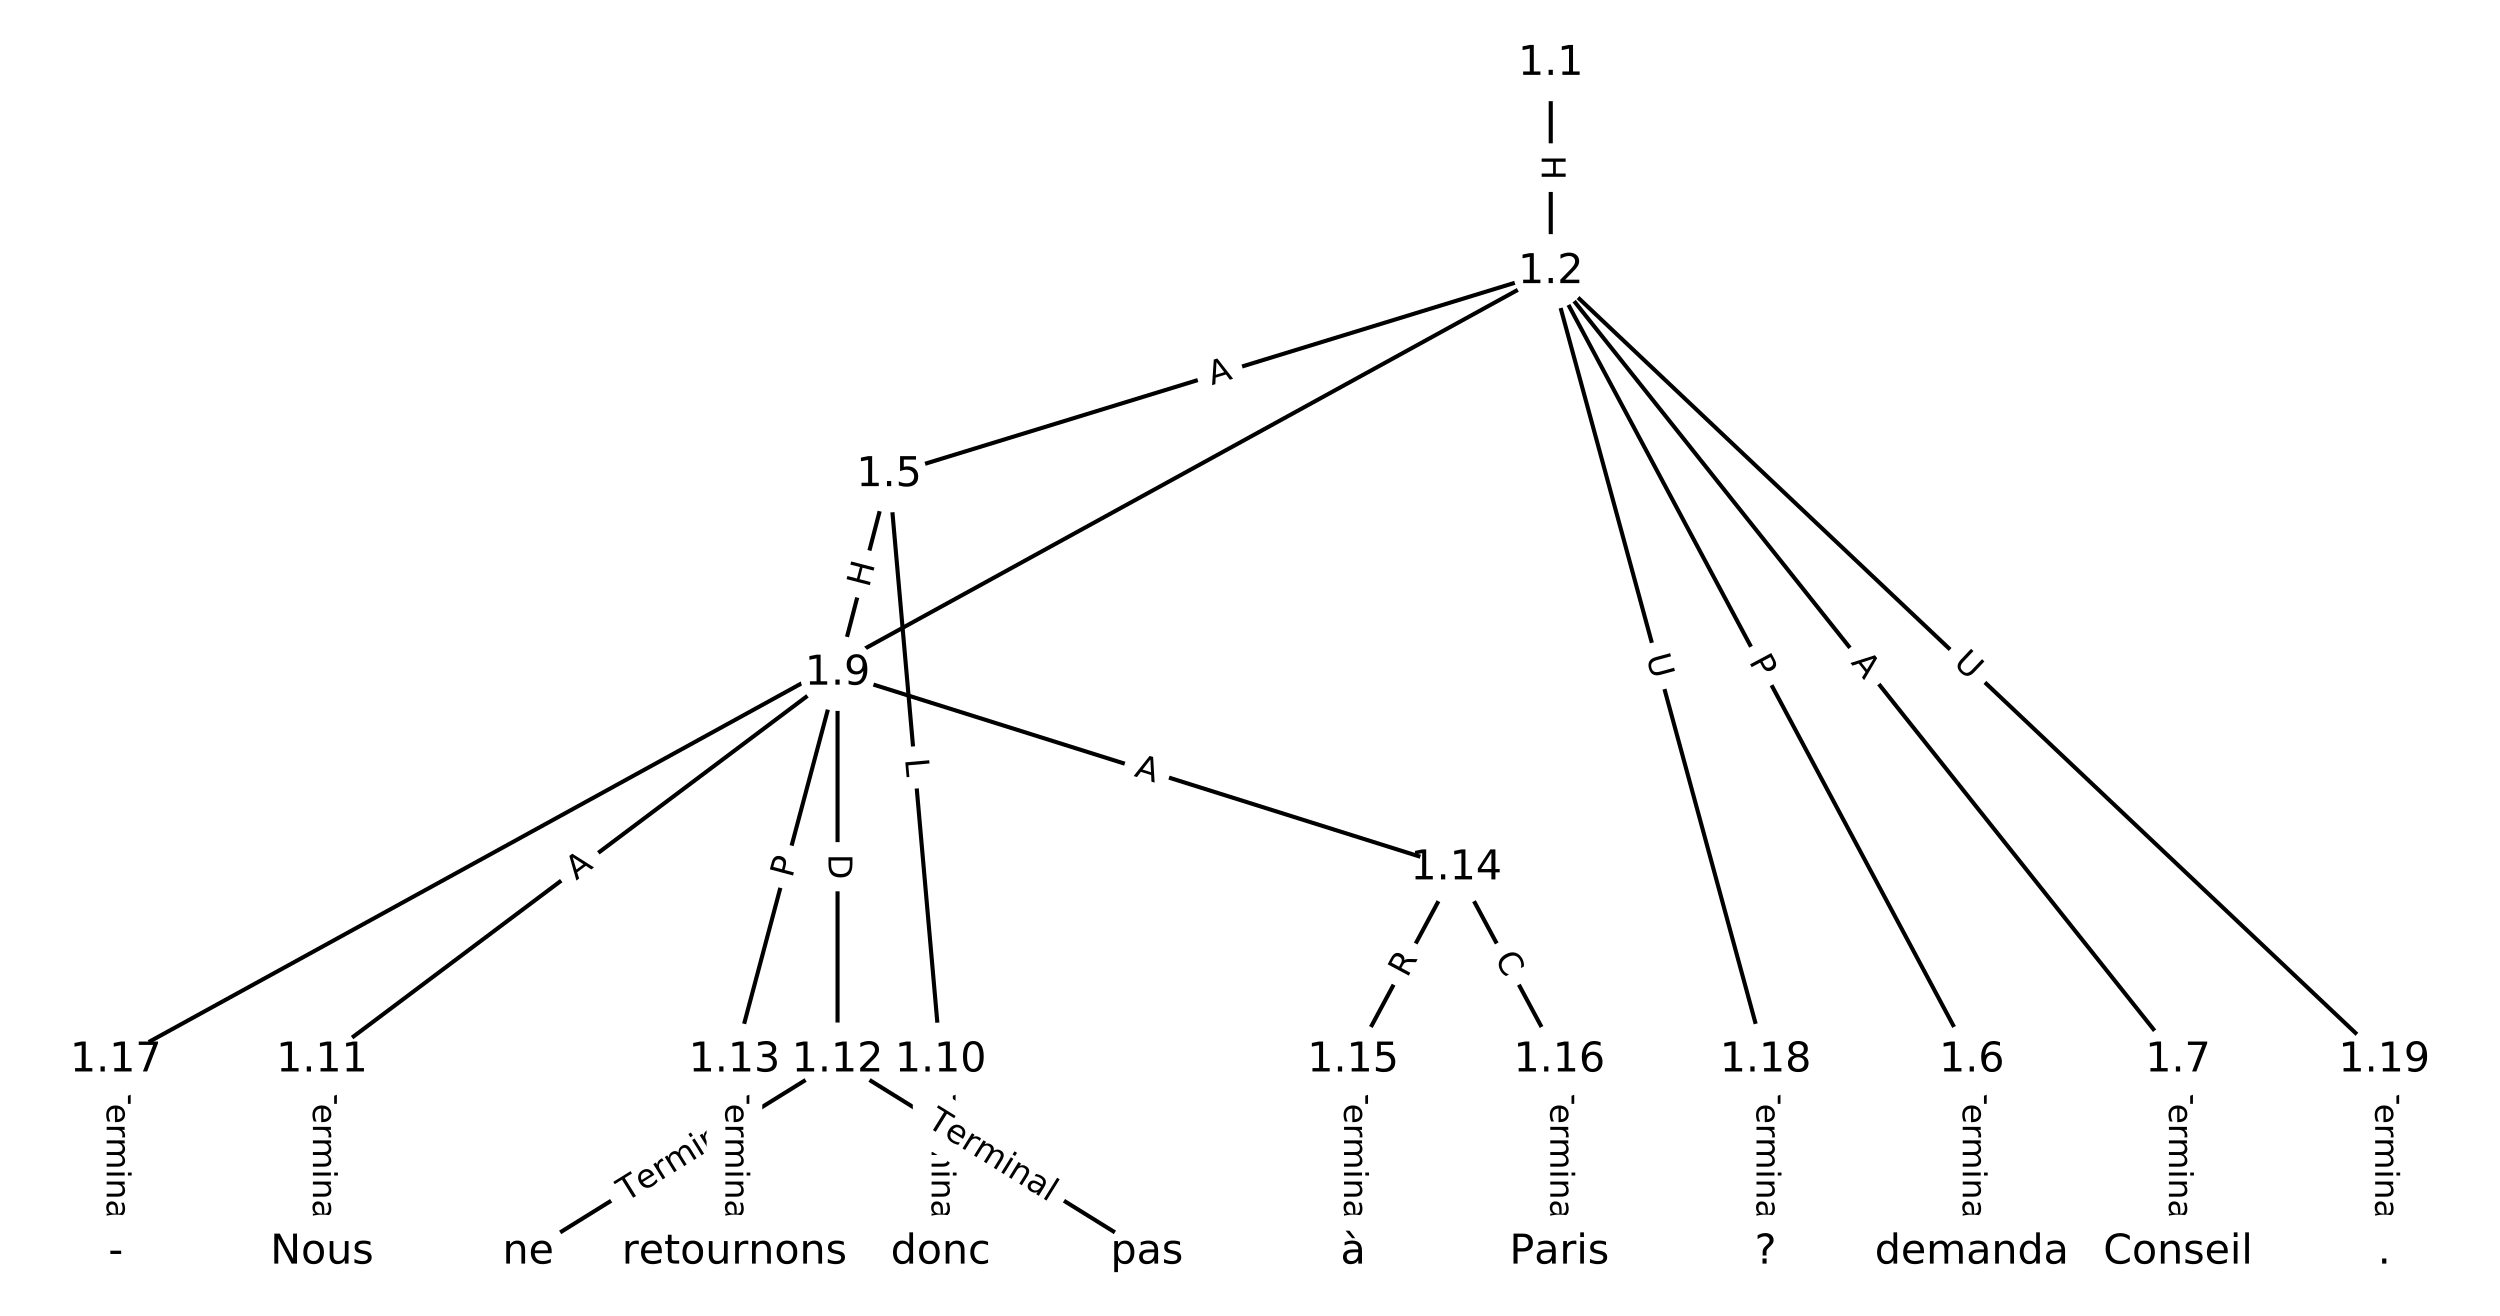 <?xml version="1.0" encoding="utf-8" standalone="no"?>
<!DOCTYPE svg PUBLIC "-//W3C//DTD SVG 1.1//EN"
  "http://www.w3.org/Graphics/SVG/1.1/DTD/svg11.dtd">
<!-- Created with matplotlib (https://matplotlib.org/) -->
<svg height="320pt" version="1.1" viewBox="0 0 608 320" width="608pt" xmlns="http://www.w3.org/2000/svg" xmlns:xlink="http://www.w3.org/1999/xlink">
 <defs>
  <style type="text/css">
*{stroke-linecap:butt;stroke-linejoin:round;}
  </style>
 </defs>
 <g id="figure_1">
  <g id="patch_1">
   <path d="M 0 320 
L 608 320 
L 608 0 
L 0 0 
z
" style="fill:#ffffff;"/>
  </g>
  <g id="axes_1">
   <g id="LineCollection_1">
    <path clip-path="url(#p6798e7b9f8)" d="M 377.142 15.456 
L 377.142 66.091 
" style="fill:none;stroke:#000000;"/>
    <path clip-path="url(#p6798e7b9f8)" d="M 377.142 66.091 
L 216.23 115.469 
" style="fill:none;stroke:#000000;"/>
    <path clip-path="url(#p6798e7b9f8)" d="M 377.142 66.091 
L 479.54 257.828 
" style="fill:none;stroke:#000000;"/>
    <path clip-path="url(#p6798e7b9f8)" d="M 377.142 66.091 
L 529.695 257.828 
" style="fill:none;stroke:#000000;"/>
    <path clip-path="url(#p6798e7b9f8)" d="M 377.142 66.091 
L 28.151 257.828 
" style="fill:none;stroke:#000000;"/>
    <path clip-path="url(#p6798e7b9f8)" d="M 377.142 66.091 
L 429.386 257.828 
" style="fill:none;stroke:#000000;"/>
    <path clip-path="url(#p6798e7b9f8)" d="M 377.142 66.091 
L 579.849 257.828 
" style="fill:none;stroke:#000000;"/>
    <path clip-path="url(#p6798e7b9f8)" d="M 216.23 115.469 
L 203.691 163.746 
" style="fill:none;stroke:#000000;"/>
    <path clip-path="url(#p6798e7b9f8)" d="M 216.23 115.469 
L 228.768 257.828 
" style="fill:none;stroke:#000000;"/>
    <path clip-path="url(#p6798e7b9f8)" d="M 479.54 257.828 
L 479.54 304.544 
" style="fill:none;stroke:#000000;"/>
    <path clip-path="url(#p6798e7b9f8)" d="M 529.695 257.828 
L 529.695 304.544 
" style="fill:none;stroke:#000000;"/>
    <path clip-path="url(#p6798e7b9f8)" d="M 203.691 163.746 
L 78.305 257.828 
" style="fill:none;stroke:#000000;"/>
    <path clip-path="url(#p6798e7b9f8)" d="M 203.691 163.746 
L 203.691 257.828 
" style="fill:none;stroke:#000000;"/>
    <path clip-path="url(#p6798e7b9f8)" d="M 203.691 163.746 
L 178.614 257.828 
" style="fill:none;stroke:#000000;"/>
    <path clip-path="url(#p6798e7b9f8)" d="M 203.691 163.746 
L 354.154 211.112 
" style="fill:none;stroke:#000000;"/>
    <path clip-path="url(#p6798e7b9f8)" d="M 228.768 257.828 
L 228.768 304.544 
" style="fill:none;stroke:#000000;"/>
    <path clip-path="url(#p6798e7b9f8)" d="M 78.305 257.828 
L 78.305 304.544 
" style="fill:none;stroke:#000000;"/>
    <path clip-path="url(#p6798e7b9f8)" d="M 203.691 257.828 
L 128.46 304.544 
" style="fill:none;stroke:#000000;"/>
    <path clip-path="url(#p6798e7b9f8)" d="M 203.691 257.828 
L 278.923 304.544 
" style="fill:none;stroke:#000000;"/>
    <path clip-path="url(#p6798e7b9f8)" d="M 178.614 257.828 
L 178.614 304.544 
" style="fill:none;stroke:#000000;"/>
    <path clip-path="url(#p6798e7b9f8)" d="M 354.154 211.112 
L 329.077 257.828 
" style="fill:none;stroke:#000000;"/>
    <path clip-path="url(#p6798e7b9f8)" d="M 354.154 211.112 
L 379.232 257.828 
" style="fill:none;stroke:#000000;"/>
    <path clip-path="url(#p6798e7b9f8)" d="M 329.077 257.828 
L 329.077 304.544 
" style="fill:none;stroke:#000000;"/>
    <path clip-path="url(#p6798e7b9f8)" d="M 379.232 257.828 
L 379.232 304.544 
" style="fill:none;stroke:#000000;"/>
    <path clip-path="url(#p6798e7b9f8)" d="M 28.151 257.828 
L 28.151 304.544 
" style="fill:none;stroke:#000000;"/>
    <path clip-path="url(#p6798e7b9f8)" d="M 429.386 257.828 
L 429.386 304.544 
" style="fill:none;stroke:#000000;"/>
    <path clip-path="url(#p6798e7b9f8)" d="M 579.849 257.828 
L 579.849 304.544 
" style="fill:none;stroke:#000000;"/>
   </g>
   <g id="text_1">
    <g id="patch_2">
     <path clip-path="url(#p6798e7b9f8)" d="M 370.871 37.765 
L 370.871 43.781 
Q 370.871 46.181 373.271 46.181 
L 381.013 46.181 
Q 383.413 46.181 383.413 43.781 
L 383.413 37.765 
Q 383.413 35.365 381.013 35.365 
L 373.271 35.365 
Q 370.871 35.365 370.871 37.765 
z
" style="fill:#ffffff;stroke:#ffffff;stroke-linejoin:miter;"/>
    </g>
    <g clip-path="url(#p6798e7b9f8)">
     <!-- H -->
     <defs>
      <path d="M 9.812 72.906 
L 19.672 72.906 
L 19.672 43.016 
L 55.516 43.016 
L 55.516 72.906 
L 65.375 72.906 
L 65.375 0 
L 55.516 0 
L 55.516 34.719 
L 19.672 34.719 
L 19.672 0 
L 9.812 0 
z
" id="DejaVuSans-72"/>
     </defs>
     <g transform="translate(374.934 37.765)rotate(-270)scale(0.08 -0.08)">
      <use xlink:href="#DejaVuSans-72"/>
     </g>
    </g>
   </g>
   <g id="text_2">
    <g id="patch_3">
     <path clip-path="url(#p6798e7b9f8)" d="M 295.91 97.578 
L 301.141 95.972 
Q 303.436 95.268 302.732 92.974 
L 300.46 85.572 
Q 299.756 83.277 297.462 83.982 
L 292.23 85.587 
Q 289.936 86.291 290.64 88.585 
L 292.911 95.987 
Q 293.615 98.282 295.91 97.578 
z
" style="fill:#ffffff;stroke:#ffffff;stroke-linejoin:miter;"/>
    </g>
    <g clip-path="url(#p6798e7b9f8)">
     <!-- A -->
     <defs>
      <path d="M 34.188 63.188 
L 20.797 26.906 
L 47.609 26.906 
z
M 28.609 72.906 
L 39.797 72.906 
L 67.578 0 
L 57.328 0 
L 50.688 18.703 
L 17.828 18.703 
L 11.188 0 
L 0.781 0 
z
" id="DejaVuSans-65"/>
     </defs>
     <g transform="translate(294.718 93.693)rotate(-17.059)scale(0.08 -0.08)">
      <use xlink:href="#DejaVuSans-65"/>
     </g>
    </g>
   </g>
   <g id="text_3">
    <g id="patch_4">
     <path clip-path="url(#p6798e7b9f8)" d="M 421.673 162.786 
L 423.946 167.041 
Q 425.076 169.158 427.193 168.028 
L 434.023 164.38 
Q 436.14 163.25 435.009 161.133 
L 432.737 156.878 
Q 431.606 154.761 429.489 155.891 
L 422.66 159.539 
Q 420.543 160.669 421.673 162.786 
z
" style="fill:#ffffff;stroke:#ffffff;stroke-linejoin:miter;"/>
    </g>
    <g clip-path="url(#p6798e7b9f8)">
     <!-- P -->
     <defs>
      <path d="M 19.672 64.797 
L 19.672 37.406 
L 32.078 37.406 
Q 38.969 37.406 42.719 40.969 
Q 46.484 44.531 46.484 51.125 
Q 46.484 57.672 42.719 61.234 
Q 38.969 64.797 32.078 64.797 
z
M 9.812 72.906 
L 32.078 72.906 
Q 44.344 72.906 50.609 67.359 
Q 56.891 61.812 56.891 51.125 
Q 56.891 40.328 50.609 34.812 
Q 44.344 29.297 32.078 29.297 
L 19.672 29.297 
L 19.672 0 
L 9.812 0 
z
" id="DejaVuSans-80"/>
     </defs>
     <g transform="translate(425.258 160.872)rotate(-298.105)scale(0.08 -0.08)">
      <use xlink:href="#DejaVuSans-80"/>
     </g>
    </g>
   </g>
   <g id="text_4">
    <g id="patch_5">
     <path clip-path="url(#p6798e7b9f8)" d="M 446.807 163.723 
L 450.215 168.005 
Q 451.709 169.883 453.587 168.389 
L 459.646 163.568 
Q 461.524 162.074 460.029 160.196 
L 456.622 155.914 
Q 455.128 154.036 453.25 155.53 
L 447.191 160.35 
Q 445.313 161.845 446.807 163.723 
z
" style="fill:#ffffff;stroke:#ffffff;stroke-linejoin:miter;"/>
    </g>
    <g clip-path="url(#p6798e7b9f8)">
     <!-- A -->
     <g transform="translate(449.987 161.193)rotate(-308.507)scale(0.08 -0.08)">
      <use xlink:href="#DejaVuSans-65"/>
     </g>
    </g>
   </g>
   <g id="text_5">
    <g id="patch_6">
     <path clip-path="url(#p6798e7b9f8)" d="M 203.1 168.865 
L 208.232 166.046 
Q 210.335 164.89 209.18 162.787 
L 205.451 156.001 
Q 204.296 153.898 202.192 155.053 
L 197.061 157.873 
Q 194.957 159.028 196.113 161.132 
L 199.841 167.918 
Q 200.997 170.021 203.1 168.865 
z
" style="fill:#ffffff;stroke:#ffffff;stroke-linejoin:miter;"/>
    </g>
    <g clip-path="url(#p6798e7b9f8)">
     <!-- U -->
     <defs>
      <path d="M 8.688 72.906 
L 18.609 72.906 
L 18.609 28.609 
Q 18.609 16.891 22.844 11.734 
Q 27.094 6.594 36.625 6.594 
Q 46.094 6.594 50.344 11.734 
Q 54.594 16.891 54.594 28.609 
L 54.594 72.906 
L 64.5 72.906 
L 64.5 27.391 
Q 64.5 13.141 57.438 5.859 
Q 50.391 -1.422 36.625 -1.422 
Q 22.797 -1.422 15.734 5.859 
Q 8.688 13.141 8.688 27.391 
z
" id="DejaVuSans-85"/>
     </defs>
     <g transform="translate(201.143 165.304)rotate(-28.785)scale(0.08 -0.08)">
      <use xlink:href="#DejaVuSans-85"/>
     </g>
    </g>
   </g>
   <g id="text_6">
    <g id="patch_7">
     <path clip-path="url(#p6798e7b9f8)" d="M 396.444 160.784 
L 397.983 166.433 
Q 398.614 168.748 400.929 168.117 
L 408.4 166.082 
Q 410.715 165.451 410.084 163.135 
L 408.545 157.486 
Q 407.914 155.171 405.598 155.802 
L 398.128 157.837 
Q 395.813 158.468 396.444 160.784 
z
" style="fill:#ffffff;stroke:#ffffff;stroke-linejoin:miter;"/>
    </g>
    <g clip-path="url(#p6798e7b9f8)">
     <!-- U -->
     <g transform="translate(400.364 159.715)rotate(-285.242)scale(0.08 -0.08)">
      <use xlink:href="#DejaVuSans-85"/>
     </g>
    </g>
   </g>
   <g id="text_7">
    <g id="patch_8">
     <path clip-path="url(#p6798e7b9f8)" d="M 472.059 164.504 
L 476.313 168.527 
Q 478.056 170.176 479.706 168.433 
L 485.026 162.808 
Q 486.675 161.064 484.932 159.415 
L 480.678 155.392 
Q 478.935 153.742 477.285 155.486 
L 471.965 161.111 
Q 470.316 162.855 472.059 164.504 
z
" style="fill:#ffffff;stroke:#ffffff;stroke-linejoin:miter;"/>
    </g>
    <g clip-path="url(#p6798e7b9f8)">
     <!-- U -->
     <g transform="translate(474.852 161.551)rotate(-316.593)scale(0.08 -0.08)">
      <use xlink:href="#DejaVuSans-85"/>
     </g>
    </g>
   </g>
   <g id="text_8">
    <g id="patch_9">
     <path clip-path="url(#p6798e7b9f8)" d="M 215.274 144.095 
L 216.787 138.272 
Q 217.39 135.949 215.067 135.346 
L 207.573 133.4 
Q 205.25 132.797 204.647 135.12 
L 203.134 140.943 
Q 202.531 143.265 204.854 143.869 
L 212.348 145.815 
Q 214.671 146.418 215.274 144.095 
z
" style="fill:#ffffff;stroke:#ffffff;stroke-linejoin:miter;"/>
    </g>
    <g clip-path="url(#p6798e7b9f8)">
     <!-- H -->
     <g transform="translate(211.341 143.074)rotate(-75.441)scale(0.08 -0.08)">
      <use xlink:href="#DejaVuSans-72"/>
     </g>
    </g>
   </g>
   <g id="text_9">
    <g id="patch_10">
     <path clip-path="url(#p6798e7b9f8)" d="M 216.056 184.978 
L 216.448 189.419 
Q 216.658 191.81 219.049 191.599 
L 226.762 190.92 
Q 229.152 190.709 228.942 188.318 
L 228.551 183.878 
Q 228.34 181.487 225.949 181.698 
L 218.237 182.377 
Q 215.846 182.588 216.056 184.978 
z
" style="fill:#ffffff;stroke:#ffffff;stroke-linejoin:miter;"/>
    </g>
    <g clip-path="url(#p6798e7b9f8)">
     <!-- L -->
     <defs>
      <path d="M 9.812 72.906 
L 19.672 72.906 
L 19.672 8.297 
L 55.172 8.297 
L 55.172 0 
L 9.812 0 
z
" id="DejaVuSans-76"/>
     </defs>
     <g transform="translate(220.105 184.622)rotate(-275.033)scale(0.08 -0.08)">
      <use xlink:href="#DejaVuSans-76"/>
     </g>
    </g>
   </g>
   <g id="text_10">
    <g id="patch_11">
     <path clip-path="url(#p6798e7b9f8)" d="M 473.269 263.544 
L 473.269 298.829 
Q 473.269 301.229 475.669 301.229 
L 483.412 301.229 
Q 485.812 301.229 485.812 298.829 
L 485.812 263.544 
Q 485.812 261.144 483.412 261.144 
L 475.669 261.144 
Q 473.269 261.144 473.269 263.544 
z
" style="fill:#ffffff;stroke:#ffffff;stroke-linejoin:miter;"/>
    </g>
    <g clip-path="url(#p6798e7b9f8)">
     <!-- Terminal -->
     <defs>
      <path d="M -0.297 72.906 
L 61.375 72.906 
L 61.375 64.594 
L 35.5 64.594 
L 35.5 0 
L 25.594 0 
L 25.594 64.594 
L -0.297 64.594 
z
" id="DejaVuSans-84"/>
      <path d="M 56.203 29.594 
L 56.203 25.203 
L 14.891 25.203 
Q 15.484 15.922 20.484 11.062 
Q 25.484 6.203 34.422 6.203 
Q 39.594 6.203 44.453 7.469 
Q 49.312 8.734 54.109 11.281 
L 54.109 2.781 
Q 49.266 0.734 44.188 -0.344 
Q 39.109 -1.422 33.891 -1.422 
Q 20.797 -1.422 13.156 6.188 
Q 5.516 13.812 5.516 26.812 
Q 5.516 40.234 12.766 48.109 
Q 20.016 56 32.328 56 
Q 43.359 56 49.781 48.891 
Q 56.203 41.797 56.203 29.594 
z
M 47.219 32.234 
Q 47.125 39.594 43.094 43.984 
Q 39.062 48.391 32.422 48.391 
Q 24.906 48.391 20.391 44.141 
Q 15.875 39.891 15.188 32.172 
z
" id="DejaVuSans-101"/>
      <path d="M 41.109 46.297 
Q 39.594 47.172 37.812 47.578 
Q 36.031 48 33.891 48 
Q 26.266 48 22.188 43.047 
Q 18.109 38.094 18.109 28.812 
L 18.109 0 
L 9.078 0 
L 9.078 54.688 
L 18.109 54.688 
L 18.109 46.188 
Q 20.953 51.172 25.484 53.578 
Q 30.031 56 36.531 56 
Q 37.453 56 38.578 55.875 
Q 39.703 55.766 41.062 55.516 
z
" id="DejaVuSans-114"/>
      <path d="M 52 44.188 
Q 55.375 50.25 60.062 53.125 
Q 64.75 56 71.094 56 
Q 79.641 56 84.281 50.016 
Q 88.922 44.047 88.922 33.016 
L 88.922 0 
L 79.891 0 
L 79.891 32.719 
Q 79.891 40.578 77.094 44.375 
Q 74.312 48.188 68.609 48.188 
Q 61.625 48.188 57.562 43.547 
Q 53.516 38.922 53.516 30.906 
L 53.516 0 
L 44.484 0 
L 44.484 32.719 
Q 44.484 40.625 41.703 44.406 
Q 38.922 48.188 33.109 48.188 
Q 26.219 48.188 22.156 43.531 
Q 18.109 38.875 18.109 30.906 
L 18.109 0 
L 9.078 0 
L 9.078 54.688 
L 18.109 54.688 
L 18.109 46.188 
Q 21.188 51.219 25.484 53.609 
Q 29.781 56 35.688 56 
Q 41.656 56 45.828 52.969 
Q 50 49.953 52 44.188 
z
" id="DejaVuSans-109"/>
      <path d="M 9.422 54.688 
L 18.406 54.688 
L 18.406 0 
L 9.422 0 
z
M 9.422 75.984 
L 18.406 75.984 
L 18.406 64.594 
L 9.422 64.594 
z
" id="DejaVuSans-105"/>
      <path d="M 54.891 33.016 
L 54.891 0 
L 45.906 0 
L 45.906 32.719 
Q 45.906 40.484 42.875 44.328 
Q 39.844 48.188 33.797 48.188 
Q 26.516 48.188 22.312 43.547 
Q 18.109 38.922 18.109 30.906 
L 18.109 0 
L 9.078 0 
L 9.078 54.688 
L 18.109 54.688 
L 18.109 46.188 
Q 21.344 51.125 25.703 53.562 
Q 30.078 56 35.797 56 
Q 45.219 56 50.047 50.172 
Q 54.891 44.344 54.891 33.016 
z
" id="DejaVuSans-110"/>
      <path d="M 34.281 27.484 
Q 23.391 27.484 19.188 25 
Q 14.984 22.516 14.984 16.5 
Q 14.984 11.719 18.141 8.906 
Q 21.297 6.109 26.703 6.109 
Q 34.188 6.109 38.703 11.406 
Q 43.219 16.703 43.219 25.484 
L 43.219 27.484 
z
M 52.203 31.203 
L 52.203 0 
L 43.219 0 
L 43.219 8.297 
Q 40.141 3.328 35.547 0.953 
Q 30.953 -1.422 24.312 -1.422 
Q 15.922 -1.422 10.953 3.297 
Q 6 8.016 6 15.922 
Q 6 25.141 12.172 29.828 
Q 18.359 34.516 30.609 34.516 
L 43.219 34.516 
L 43.219 35.406 
Q 43.219 41.609 39.141 45 
Q 35.062 48.391 27.688 48.391 
Q 23 48.391 18.547 47.266 
Q 14.109 46.141 10.016 43.891 
L 10.016 52.203 
Q 14.938 54.109 19.578 55.047 
Q 24.219 56 28.609 56 
Q 40.484 56 46.344 49.844 
Q 52.203 43.703 52.203 31.203 
z
" id="DejaVuSans-97"/>
      <path d="M 9.422 75.984 
L 18.406 75.984 
L 18.406 0 
L 9.422 0 
z
" id="DejaVuSans-108"/>
     </defs>
     <g transform="translate(477.333 263.544)rotate(-270)scale(0.08 -0.08)">
      <use xlink:href="#DejaVuSans-84"/>
      <use x="60.818" xlink:href="#DejaVuSans-101"/>
      <use x="122.342" xlink:href="#DejaVuSans-114"/>
      <use x="163.439" xlink:href="#DejaVuSans-109"/>
      <use x="260.852" xlink:href="#DejaVuSans-105"/>
      <use x="288.635" xlink:href="#DejaVuSans-110"/>
      <use x="352.014" xlink:href="#DejaVuSans-97"/>
      <use x="413.293" xlink:href="#DejaVuSans-108"/>
     </g>
    </g>
   </g>
   <g id="text_11">
    <g id="patch_12">
     <path clip-path="url(#p6798e7b9f8)" d="M 523.424 263.544 
L 523.424 298.829 
Q 523.424 301.229 525.824 301.229 
L 533.566 301.229 
Q 535.966 301.229 535.966 298.829 
L 535.966 263.544 
Q 535.966 261.144 533.566 261.144 
L 525.824 261.144 
Q 523.424 261.144 523.424 263.544 
z
" style="fill:#ffffff;stroke:#ffffff;stroke-linejoin:miter;"/>
    </g>
    <g clip-path="url(#p6798e7b9f8)">
     <!-- Terminal -->
     <g transform="translate(527.487 263.544)rotate(-270)scale(0.08 -0.08)">
      <use xlink:href="#DejaVuSans-84"/>
      <use x="60.818" xlink:href="#DejaVuSans-101"/>
      <use x="122.342" xlink:href="#DejaVuSans-114"/>
      <use x="163.439" xlink:href="#DejaVuSans-109"/>
      <use x="260.852" xlink:href="#DejaVuSans-105"/>
      <use x="288.635" xlink:href="#DejaVuSans-110"/>
      <use x="352.014" xlink:href="#DejaVuSans-97"/>
      <use x="413.293" xlink:href="#DejaVuSans-108"/>
     </g>
    </g>
   </g>
   <g id="text_12">
    <g id="patch_13">
     <path clip-path="url(#p6798e7b9f8)" d="M 142.573 217.446 
L 146.951 214.161 
Q 148.87 212.721 147.43 210.801 
L 142.783 204.608 
Q 141.343 202.689 139.423 204.129 
L 135.046 207.413 
Q 133.126 208.854 134.566 210.773 
L 139.213 216.966 
Q 140.654 218.886 142.573 217.446 
z
" style="fill:#ffffff;stroke:#ffffff;stroke-linejoin:miter;"/>
    </g>
    <g clip-path="url(#p6798e7b9f8)">
     <!-- A -->
     <g transform="translate(140.134 214.195)rotate(-36.882)scale(0.08 -0.08)">
      <use xlink:href="#DejaVuSans-65"/>
     </g>
    </g>
   </g>
   <g id="text_13">
    <g id="patch_14">
     <path clip-path="url(#p6798e7b9f8)" d="M 197.42 207.707 
L 197.42 213.867 
Q 197.42 216.267 199.82 216.267 
L 207.562 216.267 
Q 209.962 216.267 209.962 213.867 
L 209.962 207.707 
Q 209.962 205.307 207.562 205.307 
L 199.82 205.307 
Q 197.42 205.307 197.42 207.707 
z
" style="fill:#ffffff;stroke:#ffffff;stroke-linejoin:miter;"/>
    </g>
    <g clip-path="url(#p6798e7b9f8)">
     <!-- D -->
     <defs>
      <path d="M 19.672 64.797 
L 19.672 8.109 
L 31.594 8.109 
Q 46.688 8.109 53.688 14.938 
Q 60.688 21.781 60.688 36.531 
Q 60.688 51.172 53.688 57.984 
Q 46.688 64.797 31.594 64.797 
z
M 9.812 72.906 
L 30.078 72.906 
Q 51.266 72.906 61.172 64.094 
Q 71.094 55.281 71.094 36.531 
Q 71.094 17.672 61.125 8.828 
Q 51.172 0 30.078 0 
L 9.812 0 
z
" id="DejaVuSans-68"/>
     </defs>
     <g transform="translate(201.484 207.707)rotate(-270)scale(0.08 -0.08)">
      <use xlink:href="#DejaVuSans-68"/>
     </g>
    </g>
   </g>
   <g id="text_14">
    <g id="patch_15">
     <path clip-path="url(#p6798e7b9f8)" d="M 196.591 214.733 
L 197.833 210.072 
Q 198.452 207.753 196.133 207.135 
L 188.651 205.141 
Q 186.332 204.523 185.714 206.842 
L 184.472 211.503 
Q 183.854 213.822 186.173 214.44 
L 193.654 216.434 
Q 195.973 217.052 196.591 214.733 
z
" style="fill:#ffffff;stroke:#ffffff;stroke-linejoin:miter;"/>
    </g>
    <g clip-path="url(#p6798e7b9f8)">
     <!-- P -->
     <g transform="translate(192.664 213.686)rotate(-75.075)scale(0.08 -0.08)">
      <use xlink:href="#DejaVuSans-80"/>
     </g>
    </g>
   </g>
   <g id="text_15">
    <g id="patch_16">
     <path clip-path="url(#p6798e7b9f8)" d="M 274.43 192.59 
L 279.65 194.233 
Q 281.939 194.953 282.66 192.664 
L 284.984 185.279 
Q 285.705 182.99 283.416 182.269 
L 278.196 180.626 
Q 275.907 179.905 275.186 182.194 
L 272.861 189.58 
Q 272.14 191.869 274.43 192.59 
z
" style="fill:#ffffff;stroke:#ffffff;stroke-linejoin:miter;"/>
    </g>
    <g clip-path="url(#p6798e7b9f8)">
     <!-- A -->
     <g transform="translate(275.65 188.713)rotate(-342.526)scale(0.08 -0.08)">
      <use xlink:href="#DejaVuSans-65"/>
     </g>
    </g>
   </g>
   <g id="text_16">
    <g id="patch_17">
     <path clip-path="url(#p6798e7b9f8)" d="M 222.497 263.544 
L 222.497 298.829 
Q 222.497 301.229 224.897 301.229 
L 232.64 301.229 
Q 235.04 301.229 235.04 298.829 
L 235.04 263.544 
Q 235.04 261.144 232.64 261.144 
L 224.897 261.144 
Q 222.497 261.144 222.497 263.544 
z
" style="fill:#ffffff;stroke:#ffffff;stroke-linejoin:miter;"/>
    </g>
    <g clip-path="url(#p6798e7b9f8)">
     <!-- Terminal -->
     <g transform="translate(226.561 263.544)rotate(-270)scale(0.08 -0.08)">
      <use xlink:href="#DejaVuSans-84"/>
      <use x="60.818" xlink:href="#DejaVuSans-101"/>
      <use x="122.342" xlink:href="#DejaVuSans-114"/>
      <use x="163.439" xlink:href="#DejaVuSans-109"/>
      <use x="260.852" xlink:href="#DejaVuSans-105"/>
      <use x="288.635" xlink:href="#DejaVuSans-110"/>
      <use x="352.014" xlink:href="#DejaVuSans-97"/>
      <use x="413.293" xlink:href="#DejaVuSans-108"/>
     </g>
    </g>
   </g>
   <g id="text_17">
    <g id="patch_18">
     <path clip-path="url(#p6798e7b9f8)" d="M 72.034 263.544 
L 72.034 298.829 
Q 72.034 301.229 74.434 301.229 
L 82.176 301.229 
Q 84.576 301.229 84.576 298.829 
L 84.576 263.544 
Q 84.576 261.144 82.176 261.144 
L 74.434 261.144 
Q 72.034 261.144 72.034 263.544 
z
" style="fill:#ffffff;stroke:#ffffff;stroke-linejoin:miter;"/>
    </g>
    <g clip-path="url(#p6798e7b9f8)">
     <!-- Terminal -->
     <g transform="translate(76.098 263.544)rotate(-270)scale(0.08 -0.08)">
      <use xlink:href="#DejaVuSans-84"/>
      <use x="60.818" xlink:href="#DejaVuSans-101"/>
      <use x="122.342" xlink:href="#DejaVuSans-114"/>
      <use x="163.439" xlink:href="#DejaVuSans-109"/>
      <use x="260.852" xlink:href="#DejaVuSans-105"/>
      <use x="288.635" xlink:href="#DejaVuSans-110"/>
      <use x="352.014" xlink:href="#DejaVuSans-97"/>
      <use x="413.293" xlink:href="#DejaVuSans-108"/>
     </g>
    </g>
   </g>
   <g id="text_18">
    <g id="patch_19">
     <path clip-path="url(#p6798e7b9f8)" d="M 154.396 295.821 
L 184.372 277.207 
Q 186.41 275.941 185.144 273.902 
L 181.06 267.324 
Q 179.794 265.286 177.755 266.552 
L 147.779 285.166 
Q 145.74 286.432 147.006 288.471 
L 151.091 295.048 
Q 152.357 297.087 154.396 295.821 
z
" style="fill:#ffffff;stroke:#ffffff;stroke-linejoin:miter;"/>
    </g>
    <g clip-path="url(#p6798e7b9f8)">
     <!-- Terminal -->
     <g transform="translate(152.252 292.369)rotate(-31.839)scale(0.08 -0.08)">
      <use xlink:href="#DejaVuSans-84"/>
      <use x="60.818" xlink:href="#DejaVuSans-101"/>
      <use x="122.342" xlink:href="#DejaVuSans-114"/>
      <use x="163.439" xlink:href="#DejaVuSans-109"/>
      <use x="260.852" xlink:href="#DejaVuSans-105"/>
      <use x="288.635" xlink:href="#DejaVuSans-110"/>
      <use x="352.014" xlink:href="#DejaVuSans-97"/>
      <use x="413.293" xlink:href="#DejaVuSans-108"/>
     </g>
    </g>
   </g>
   <g id="text_19">
    <g id="patch_20">
     <path clip-path="url(#p6798e7b9f8)" d="M 223.011 277.207 
L 252.987 295.821 
Q 255.026 297.087 256.292 295.048 
L 260.376 288.471 
Q 261.642 286.432 259.603 285.166 
L 229.627 266.552 
Q 227.588 265.286 226.322 267.324 
L 222.238 273.902 
Q 220.972 275.941 223.011 277.207 
z
" style="fill:#ffffff;stroke:#ffffff;stroke-linejoin:miter;"/>
    </g>
    <g clip-path="url(#p6798e7b9f8)">
     <!-- Terminal -->
     <g transform="translate(225.155 273.755)rotate(-328.161)scale(0.08 -0.08)">
      <use xlink:href="#DejaVuSans-84"/>
      <use x="60.818" xlink:href="#DejaVuSans-101"/>
      <use x="122.342" xlink:href="#DejaVuSans-114"/>
      <use x="163.439" xlink:href="#DejaVuSans-109"/>
      <use x="260.852" xlink:href="#DejaVuSans-105"/>
      <use x="288.635" xlink:href="#DejaVuSans-110"/>
      <use x="352.014" xlink:href="#DejaVuSans-97"/>
      <use x="413.293" xlink:href="#DejaVuSans-108"/>
     </g>
    </g>
   </g>
   <g id="text_20">
    <g id="patch_21">
     <path clip-path="url(#p6798e7b9f8)" d="M 172.343 263.544 
L 172.343 298.829 
Q 172.343 301.229 174.743 301.229 
L 182.485 301.229 
Q 184.885 301.229 184.885 298.829 
L 184.885 263.544 
Q 184.885 261.144 182.485 261.144 
L 174.743 261.144 
Q 172.343 261.144 172.343 263.544 
z
" style="fill:#ffffff;stroke:#ffffff;stroke-linejoin:miter;"/>
    </g>
    <g clip-path="url(#p6798e7b9f8)">
     <!-- Terminal -->
     <g transform="translate(176.406 263.544)rotate(-270)scale(0.08 -0.08)">
      <use xlink:href="#DejaVuSans-84"/>
      <use x="60.818" xlink:href="#DejaVuSans-101"/>
      <use x="122.342" xlink:href="#DejaVuSans-114"/>
      <use x="163.439" xlink:href="#DejaVuSans-109"/>
      <use x="260.852" xlink:href="#DejaVuSans-105"/>
      <use x="288.635" xlink:href="#DejaVuSans-110"/>
      <use x="352.014" xlink:href="#DejaVuSans-97"/>
      <use x="413.293" xlink:href="#DejaVuSans-108"/>
     </g>
    </g>
   </g>
   <g id="text_21">
    <g id="patch_22">
     <path clip-path="url(#p6798e7b9f8)" d="M 345.827 239.885 
L 348.456 234.988 
Q 349.591 232.873 347.476 231.738 
L 340.655 228.076 
Q 338.54 226.941 337.405 229.055 
L 334.776 233.953 
Q 333.641 236.068 335.755 237.203 
L 342.577 240.865 
Q 344.692 242 345.827 239.885 
z
" style="fill:#ffffff;stroke:#ffffff;stroke-linejoin:miter;"/>
    </g>
    <g clip-path="url(#p6798e7b9f8)">
     <!-- R -->
     <defs>
      <path d="M 44.391 34.188 
Q 47.562 33.109 50.562 29.594 
Q 53.562 26.078 56.594 19.922 
L 66.609 0 
L 56 0 
L 46.688 18.703 
Q 43.062 26.031 39.672 28.422 
Q 36.281 30.812 30.422 30.812 
L 19.672 30.812 
L 19.672 0 
L 9.812 0 
L 9.812 72.906 
L 32.078 72.906 
Q 44.578 72.906 50.734 67.672 
Q 56.891 62.453 56.891 51.906 
Q 56.891 45.016 53.688 40.469 
Q 50.484 35.938 44.391 34.188 
z
M 19.672 64.797 
L 19.672 38.922 
L 32.078 38.922 
Q 39.203 38.922 42.844 42.219 
Q 46.484 45.516 46.484 51.906 
Q 46.484 58.297 42.844 61.547 
Q 39.203 64.797 32.078 64.797 
z
" id="DejaVuSans-82"/>
     </defs>
     <g transform="translate(342.246 237.963)rotate(-61.773)scale(0.08 -0.08)">
      <use xlink:href="#DejaVuSans-82"/>
     </g>
    </g>
   </g>
   <g id="text_22">
    <g id="patch_23">
     <path clip-path="url(#p6798e7b9f8)" d="M 359.846 234.975 
L 362.489 239.897 
Q 363.624 242.012 365.738 240.877 
L 372.56 237.215 
Q 374.675 236.08 373.54 233.965 
L 370.897 229.043 
Q 369.762 226.929 367.648 228.064 
L 360.826 231.726 
Q 358.711 232.861 359.846 234.975 
z
" style="fill:#ffffff;stroke:#ffffff;stroke-linejoin:miter;"/>
    </g>
    <g clip-path="url(#p6798e7b9f8)">
     <!-- C -->
     <defs>
      <path d="M 64.406 67.281 
L 64.406 56.891 
Q 59.422 61.531 53.781 63.812 
Q 48.141 66.109 41.797 66.109 
Q 29.297 66.109 22.656 58.469 
Q 16.016 50.828 16.016 36.375 
Q 16.016 21.969 22.656 14.328 
Q 29.297 6.688 41.797 6.688 
Q 48.141 6.688 53.781 8.984 
Q 59.422 11.281 64.406 15.922 
L 64.406 5.609 
Q 59.234 2.094 53.438 0.328 
Q 47.656 -1.422 41.219 -1.422 
Q 24.656 -1.422 15.125 8.703 
Q 5.609 18.844 5.609 36.375 
Q 5.609 53.953 15.125 64.078 
Q 24.656 74.219 41.219 74.219 
Q 47.75 74.219 53.531 72.484 
Q 59.328 70.75 64.406 67.281 
z
" id="DejaVuSans-67"/>
     </defs>
     <g transform="translate(363.427 233.053)rotate(-298.227)scale(0.08 -0.08)">
      <use xlink:href="#DejaVuSans-67"/>
     </g>
    </g>
   </g>
   <g id="text_23">
    <g id="patch_24">
     <path clip-path="url(#p6798e7b9f8)" d="M 322.806 263.544 
L 322.806 298.829 
Q 322.806 301.229 325.206 301.229 
L 332.948 301.229 
Q 335.348 301.229 335.348 298.829 
L 335.348 263.544 
Q 335.348 261.144 332.948 261.144 
L 325.206 261.144 
Q 322.806 261.144 322.806 263.544 
z
" style="fill:#ffffff;stroke:#ffffff;stroke-linejoin:miter;"/>
    </g>
    <g clip-path="url(#p6798e7b9f8)">
     <!-- Terminal -->
     <g transform="translate(326.87 263.544)rotate(-270)scale(0.08 -0.08)">
      <use xlink:href="#DejaVuSans-84"/>
      <use x="60.818" xlink:href="#DejaVuSans-101"/>
      <use x="122.342" xlink:href="#DejaVuSans-114"/>
      <use x="163.439" xlink:href="#DejaVuSans-109"/>
      <use x="260.852" xlink:href="#DejaVuSans-105"/>
      <use x="288.635" xlink:href="#DejaVuSans-110"/>
      <use x="352.014" xlink:href="#DejaVuSans-97"/>
      <use x="413.293" xlink:href="#DejaVuSans-108"/>
     </g>
    </g>
   </g>
   <g id="text_24">
    <g id="patch_25">
     <path clip-path="url(#p6798e7b9f8)" d="M 372.96 263.544 
L 372.96 298.829 
Q 372.96 301.229 375.36 301.229 
L 383.103 301.229 
Q 385.503 301.229 385.503 298.829 
L 385.503 263.544 
Q 385.503 261.144 383.103 261.144 
L 375.36 261.144 
Q 372.96 261.144 372.96 263.544 
z
" style="fill:#ffffff;stroke:#ffffff;stroke-linejoin:miter;"/>
    </g>
    <g clip-path="url(#p6798e7b9f8)">
     <!-- Terminal -->
     <g transform="translate(377.024 263.544)rotate(-270)scale(0.08 -0.08)">
      <use xlink:href="#DejaVuSans-84"/>
      <use x="60.818" xlink:href="#DejaVuSans-101"/>
      <use x="122.342" xlink:href="#DejaVuSans-114"/>
      <use x="163.439" xlink:href="#DejaVuSans-109"/>
      <use x="260.852" xlink:href="#DejaVuSans-105"/>
      <use x="288.635" xlink:href="#DejaVuSans-110"/>
      <use x="352.014" xlink:href="#DejaVuSans-97"/>
      <use x="413.293" xlink:href="#DejaVuSans-108"/>
     </g>
    </g>
   </g>
   <g id="text_25">
    <g id="patch_26">
     <path clip-path="url(#p6798e7b9f8)" d="M 21.879 263.544 
L 21.879 298.829 
Q 21.879 301.229 24.279 301.229 
L 32.022 301.229 
Q 34.422 301.229 34.422 298.829 
L 34.422 263.544 
Q 34.422 261.144 32.022 261.144 
L 24.279 261.144 
Q 21.879 261.144 21.879 263.544 
z
" style="fill:#ffffff;stroke:#ffffff;stroke-linejoin:miter;"/>
    </g>
    <g clip-path="url(#p6798e7b9f8)">
     <!-- Terminal -->
     <g transform="translate(25.943 263.544)rotate(-270)scale(0.08 -0.08)">
      <use xlink:href="#DejaVuSans-84"/>
      <use x="60.818" xlink:href="#DejaVuSans-101"/>
      <use x="122.342" xlink:href="#DejaVuSans-114"/>
      <use x="163.439" xlink:href="#DejaVuSans-109"/>
      <use x="260.852" xlink:href="#DejaVuSans-105"/>
      <use x="288.635" xlink:href="#DejaVuSans-110"/>
      <use x="352.014" xlink:href="#DejaVuSans-97"/>
      <use x="413.293" xlink:href="#DejaVuSans-108"/>
     </g>
    </g>
   </g>
   <g id="text_26">
    <g id="patch_27">
     <path clip-path="url(#p6798e7b9f8)" d="M 423.115 263.544 
L 423.115 298.829 
Q 423.115 301.229 425.515 301.229 
L 433.257 301.229 
Q 435.657 301.229 435.657 298.829 
L 435.657 263.544 
Q 435.657 261.144 433.257 261.144 
L 425.515 261.144 
Q 423.115 261.144 423.115 263.544 
z
" style="fill:#ffffff;stroke:#ffffff;stroke-linejoin:miter;"/>
    </g>
    <g clip-path="url(#p6798e7b9f8)">
     <!-- Terminal -->
     <g transform="translate(427.179 263.544)rotate(-270)scale(0.08 -0.08)">
      <use xlink:href="#DejaVuSans-84"/>
      <use x="60.818" xlink:href="#DejaVuSans-101"/>
      <use x="122.342" xlink:href="#DejaVuSans-114"/>
      <use x="163.439" xlink:href="#DejaVuSans-109"/>
      <use x="260.852" xlink:href="#DejaVuSans-105"/>
      <use x="288.635" xlink:href="#DejaVuSans-110"/>
      <use x="352.014" xlink:href="#DejaVuSans-97"/>
      <use x="413.293" xlink:href="#DejaVuSans-108"/>
     </g>
    </g>
   </g>
   <g id="text_27">
    <g id="patch_28">
     <path clip-path="url(#p6798e7b9f8)" d="M 573.578 263.544 
L 573.578 298.829 
Q 573.578 301.229 575.978 301.229 
L 583.721 301.229 
Q 586.121 301.229 586.121 298.829 
L 586.121 263.544 
Q 586.121 261.144 583.721 261.144 
L 575.978 261.144 
Q 573.578 261.144 573.578 263.544 
z
" style="fill:#ffffff;stroke:#ffffff;stroke-linejoin:miter;"/>
    </g>
    <g clip-path="url(#p6798e7b9f8)">
     <!-- Terminal -->
     <g transform="translate(577.642 263.544)rotate(-270)scale(0.08 -0.08)">
      <use xlink:href="#DejaVuSans-84"/>
      <use x="60.818" xlink:href="#DejaVuSans-101"/>
      <use x="122.342" xlink:href="#DejaVuSans-114"/>
      <use x="163.439" xlink:href="#DejaVuSans-109"/>
      <use x="260.852" xlink:href="#DejaVuSans-105"/>
      <use x="288.635" xlink:href="#DejaVuSans-110"/>
      <use x="352.014" xlink:href="#DejaVuSans-97"/>
      <use x="413.293" xlink:href="#DejaVuSans-108"/>
     </g>
    </g>
   </g>
   <g id="PathCollection_1">
    <defs>
     <path d="M 0 8.66 
C 2.297 8.66 4.5 7.748 6.124 6.124 
C 7.748 4.5 8.66 2.297 8.66 0 
C 8.66 -2.297 7.748 -4.5 6.124 -6.124 
C 4.5 -7.748 2.297 -8.66 0 -8.66 
C -2.297 -8.66 -4.5 -7.748 -6.124 -6.124 
C -7.748 -4.5 -8.66 -2.297 -8.66 0 
C -8.66 2.297 -7.748 4.5 -6.124 6.124 
C -4.5 7.748 -2.297 8.66 0 8.66 
z
" id="C0_0_6265954240"/>
    </defs>
    <g clip-path="url(#p6798e7b9f8)">
     <use style="fill:#ffffff;stroke:#ffffff;" x="28.151" xlink:href="#C0_0_6265954240" y="304.544"/>
    </g>
    <g clip-path="url(#p6798e7b9f8)">
     <use style="fill:#ffffff;stroke:#ffffff;" x="78.305" xlink:href="#C0_0_6265954240" y="304.544"/>
    </g>
    <g clip-path="url(#p6798e7b9f8)">
     <use style="fill:#ffffff;stroke:#ffffff;" x="128.46" xlink:href="#C0_0_6265954240" y="304.544"/>
    </g>
    <g clip-path="url(#p6798e7b9f8)">
     <use style="fill:#ffffff;stroke:#ffffff;" x="178.614" xlink:href="#C0_0_6265954240" y="304.544"/>
    </g>
    <g clip-path="url(#p6798e7b9f8)">
     <use style="fill:#ffffff;stroke:#ffffff;" x="228.768" xlink:href="#C0_0_6265954240" y="304.544"/>
    </g>
    <g clip-path="url(#p6798e7b9f8)">
     <use style="fill:#ffffff;stroke:#ffffff;" x="278.923" xlink:href="#C0_0_6265954240" y="304.544"/>
    </g>
    <g clip-path="url(#p6798e7b9f8)">
     <use style="fill:#ffffff;stroke:#ffffff;" x="329.077" xlink:href="#C0_0_6265954240" y="304.544"/>
    </g>
    <g clip-path="url(#p6798e7b9f8)">
     <use style="fill:#ffffff;stroke:#ffffff;" x="379.232" xlink:href="#C0_0_6265954240" y="304.544"/>
    </g>
    <g clip-path="url(#p6798e7b9f8)">
     <use style="fill:#ffffff;stroke:#ffffff;" x="429.386" xlink:href="#C0_0_6265954240" y="304.544"/>
    </g>
    <g clip-path="url(#p6798e7b9f8)">
     <use style="fill:#ffffff;stroke:#ffffff;" x="479.54" xlink:href="#C0_0_6265954240" y="304.544"/>
    </g>
    <g clip-path="url(#p6798e7b9f8)">
     <use style="fill:#ffffff;stroke:#ffffff;" x="529.695" xlink:href="#C0_0_6265954240" y="304.544"/>
    </g>
    <g clip-path="url(#p6798e7b9f8)">
     <use style="fill:#ffffff;stroke:#ffffff;" x="579.849" xlink:href="#C0_0_6265954240" y="304.544"/>
    </g>
    <g clip-path="url(#p6798e7b9f8)">
     <use style="fill:#ffffff;stroke:#ffffff;" x="377.142" xlink:href="#C0_0_6265954240" y="15.456"/>
    </g>
    <g clip-path="url(#p6798e7b9f8)">
     <use style="fill:#ffffff;stroke:#ffffff;" x="377.142" xlink:href="#C0_0_6265954240" y="66.091"/>
    </g>
    <g clip-path="url(#p6798e7b9f8)">
     <use style="fill:#ffffff;stroke:#ffffff;" x="216.23" xlink:href="#C0_0_6265954240" y="115.469"/>
    </g>
    <g clip-path="url(#p6798e7b9f8)">
     <use style="fill:#ffffff;stroke:#ffffff;" x="479.54" xlink:href="#C0_0_6265954240" y="257.828"/>
    </g>
    <g clip-path="url(#p6798e7b9f8)">
     <use style="fill:#ffffff;stroke:#ffffff;" x="529.695" xlink:href="#C0_0_6265954240" y="257.828"/>
    </g>
    <g clip-path="url(#p6798e7b9f8)">
     <use style="fill:#ffffff;stroke:#ffffff;" x="203.691" xlink:href="#C0_0_6265954240" y="163.746"/>
    </g>
    <g clip-path="url(#p6798e7b9f8)">
     <use style="fill:#ffffff;stroke:#ffffff;" x="228.768" xlink:href="#C0_0_6265954240" y="257.828"/>
    </g>
    <g clip-path="url(#p6798e7b9f8)">
     <use style="fill:#ffffff;stroke:#ffffff;" x="78.305" xlink:href="#C0_0_6265954240" y="257.828"/>
    </g>
    <g clip-path="url(#p6798e7b9f8)">
     <use style="fill:#ffffff;stroke:#ffffff;" x="203.691" xlink:href="#C0_0_6265954240" y="257.828"/>
    </g>
    <g clip-path="url(#p6798e7b9f8)">
     <use style="fill:#ffffff;stroke:#ffffff;" x="178.614" xlink:href="#C0_0_6265954240" y="257.828"/>
    </g>
    <g clip-path="url(#p6798e7b9f8)">
     <use style="fill:#ffffff;stroke:#ffffff;" x="354.154" xlink:href="#C0_0_6265954240" y="211.112"/>
    </g>
    <g clip-path="url(#p6798e7b9f8)">
     <use style="fill:#ffffff;stroke:#ffffff;" x="329.077" xlink:href="#C0_0_6265954240" y="257.828"/>
    </g>
    <g clip-path="url(#p6798e7b9f8)">
     <use style="fill:#ffffff;stroke:#ffffff;" x="379.232" xlink:href="#C0_0_6265954240" y="257.828"/>
    </g>
    <g clip-path="url(#p6798e7b9f8)">
     <use style="fill:#ffffff;stroke:#ffffff;" x="28.151" xlink:href="#C0_0_6265954240" y="257.828"/>
    </g>
    <g clip-path="url(#p6798e7b9f8)">
     <use style="fill:#ffffff;stroke:#ffffff;" x="429.386" xlink:href="#C0_0_6265954240" y="257.828"/>
    </g>
    <g clip-path="url(#p6798e7b9f8)">
     <use style="fill:#ffffff;stroke:#ffffff;" x="579.849" xlink:href="#C0_0_6265954240" y="257.828"/>
    </g>
   </g>
   <g id="text_28">
    <g clip-path="url(#p6798e7b9f8)">
     <!-- - -->
     <defs>
      <path d="M 4.891 31.391 
L 31.203 31.391 
L 31.203 23.391 
L 4.891 23.391 
z
" id="DejaVuSans-45"/>
     </defs>
     <g transform="translate(26.347 307.304)scale(0.1 -0.1)">
      <use xlink:href="#DejaVuSans-45"/>
     </g>
    </g>
   </g>
   <g id="text_29">
    <g clip-path="url(#p6798e7b9f8)">
     <!-- Nous -->
     <defs>
      <path d="M 9.812 72.906 
L 23.094 72.906 
L 55.422 11.922 
L 55.422 72.906 
L 64.984 72.906 
L 64.984 0 
L 51.703 0 
L 19.391 60.984 
L 19.391 0 
L 9.812 0 
z
" id="DejaVuSans-78"/>
      <path d="M 30.609 48.391 
Q 23.391 48.391 19.188 42.75 
Q 14.984 37.109 14.984 27.297 
Q 14.984 17.484 19.156 11.844 
Q 23.344 6.203 30.609 6.203 
Q 37.797 6.203 41.984 11.859 
Q 46.188 17.531 46.188 27.297 
Q 46.188 37.016 41.984 42.703 
Q 37.797 48.391 30.609 48.391 
z
M 30.609 56 
Q 42.328 56 49.016 48.375 
Q 55.719 40.766 55.719 27.297 
Q 55.719 13.875 49.016 6.219 
Q 42.328 -1.422 30.609 -1.422 
Q 18.844 -1.422 12.172 6.219 
Q 5.516 13.875 5.516 27.297 
Q 5.516 40.766 12.172 48.375 
Q 18.844 56 30.609 56 
z
" id="DejaVuSans-111"/>
      <path d="M 8.5 21.578 
L 8.5 54.688 
L 17.484 54.688 
L 17.484 21.922 
Q 17.484 14.156 20.5 10.266 
Q 23.531 6.391 29.594 6.391 
Q 36.859 6.391 41.078 11.031 
Q 45.312 15.672 45.312 23.688 
L 45.312 54.688 
L 54.297 54.688 
L 54.297 0 
L 45.312 0 
L 45.312 8.406 
Q 42.047 3.422 37.719 1 
Q 33.406 -1.422 27.688 -1.422 
Q 18.266 -1.422 13.375 4.438 
Q 8.5 10.297 8.5 21.578 
z
M 31.109 56 
z
" id="DejaVuSans-117"/>
      <path d="M 44.281 53.078 
L 44.281 44.578 
Q 40.484 46.531 36.375 47.5 
Q 32.281 48.484 27.875 48.484 
Q 21.188 48.484 17.844 46.438 
Q 14.5 44.391 14.5 40.281 
Q 14.5 37.156 16.891 35.375 
Q 19.281 33.594 26.516 31.984 
L 29.594 31.297 
Q 39.156 29.25 43.188 25.516 
Q 47.219 21.781 47.219 15.094 
Q 47.219 7.469 41.188 3.016 
Q 35.156 -1.422 24.609 -1.422 
Q 20.219 -1.422 15.453 -0.562 
Q 10.688 0.297 5.422 2 
L 5.422 11.281 
Q 10.406 8.688 15.234 7.391 
Q 20.062 6.109 24.812 6.109 
Q 31.156 6.109 34.562 8.281 
Q 37.984 10.453 37.984 14.406 
Q 37.984 18.062 35.516 20.016 
Q 33.062 21.969 24.703 23.781 
L 21.578 24.516 
Q 13.234 26.266 9.516 29.906 
Q 5.812 33.547 5.812 39.891 
Q 5.812 47.609 11.281 51.797 
Q 16.75 56 26.812 56 
Q 31.781 56 36.172 55.266 
Q 40.578 54.547 44.281 53.078 
z
" id="DejaVuSans-115"/>
     </defs>
     <g transform="translate(65.732 307.304)scale(0.1 -0.1)">
      <use xlink:href="#DejaVuSans-78"/>
      <use x="74.805" xlink:href="#DejaVuSans-111"/>
      <use x="135.986" xlink:href="#DejaVuSans-117"/>
      <use x="199.365" xlink:href="#DejaVuSans-115"/>
     </g>
    </g>
   </g>
   <g id="text_30">
    <g clip-path="url(#p6798e7b9f8)">
     <!-- ne -->
     <g transform="translate(122.214 307.304)scale(0.1 -0.1)">
      <use xlink:href="#DejaVuSans-110"/>
      <use x="63.379" xlink:href="#DejaVuSans-101"/>
     </g>
    </g>
   </g>
   <g id="text_31">
    <g clip-path="url(#p6798e7b9f8)">
     <!-- retournons -->
     <defs>
      <path d="M 18.312 70.219 
L 18.312 54.688 
L 36.812 54.688 
L 36.812 47.703 
L 18.312 47.703 
L 18.312 18.016 
Q 18.312 11.328 20.141 9.422 
Q 21.969 7.516 27.594 7.516 
L 36.812 7.516 
L 36.812 0 
L 27.594 0 
Q 17.188 0 13.234 3.875 
Q 9.281 7.766 9.281 18.016 
L 9.281 47.703 
L 2.688 47.703 
L 2.688 54.688 
L 9.281 54.688 
L 9.281 70.219 
z
" id="DejaVuSans-116"/>
     </defs>
     <g transform="translate(151.239 307.304)scale(0.1 -0.1)">
      <use xlink:href="#DejaVuSans-114"/>
      <use x="41.082" xlink:href="#DejaVuSans-101"/>
      <use x="102.605" xlink:href="#DejaVuSans-116"/>
      <use x="141.814" xlink:href="#DejaVuSans-111"/>
      <use x="202.996" xlink:href="#DejaVuSans-117"/>
      <use x="266.375" xlink:href="#DejaVuSans-114"/>
      <use x="307.473" xlink:href="#DejaVuSans-110"/>
      <use x="370.852" xlink:href="#DejaVuSans-111"/>
      <use x="432.033" xlink:href="#DejaVuSans-110"/>
      <use x="495.412" xlink:href="#DejaVuSans-115"/>
     </g>
    </g>
   </g>
   <g id="text_32">
    <g clip-path="url(#p6798e7b9f8)">
     <!-- donc -->
     <defs>
      <path d="M 45.406 46.391 
L 45.406 75.984 
L 54.391 75.984 
L 54.391 0 
L 45.406 0 
L 45.406 8.203 
Q 42.578 3.328 38.25 0.953 
Q 33.938 -1.422 27.875 -1.422 
Q 17.969 -1.422 11.734 6.484 
Q 5.516 14.406 5.516 27.297 
Q 5.516 40.188 11.734 48.094 
Q 17.969 56 27.875 56 
Q 33.938 56 38.25 53.625 
Q 42.578 51.266 45.406 46.391 
z
M 14.797 27.297 
Q 14.797 17.391 18.875 11.75 
Q 22.953 6.109 30.078 6.109 
Q 37.203 6.109 41.297 11.75 
Q 45.406 17.391 45.406 27.297 
Q 45.406 37.203 41.297 42.844 
Q 37.203 48.484 30.078 48.484 
Q 22.953 48.484 18.875 42.844 
Q 14.797 37.203 14.797 27.297 
z
" id="DejaVuSans-100"/>
      <path d="M 48.781 52.594 
L 48.781 44.188 
Q 44.969 46.297 41.141 47.344 
Q 37.312 48.391 33.406 48.391 
Q 24.656 48.391 19.812 42.844 
Q 14.984 37.312 14.984 27.297 
Q 14.984 17.281 19.812 11.734 
Q 24.656 6.203 33.406 6.203 
Q 37.312 6.203 41.141 7.25 
Q 44.969 8.297 48.781 10.406 
L 48.781 2.094 
Q 45.016 0.344 40.984 -0.531 
Q 36.969 -1.422 32.422 -1.422 
Q 20.062 -1.422 12.781 6.344 
Q 5.516 14.109 5.516 27.297 
Q 5.516 40.672 12.859 48.328 
Q 20.219 56 33.016 56 
Q 37.156 56 41.109 55.141 
Q 45.062 54.297 48.781 52.594 
z
" id="DejaVuSans-99"/>
     </defs>
     <g transform="translate(216.617 307.304)scale(0.1 -0.1)">
      <use xlink:href="#DejaVuSans-100"/>
      <use x="63.477" xlink:href="#DejaVuSans-111"/>
      <use x="124.658" xlink:href="#DejaVuSans-110"/>
      <use x="188.037" xlink:href="#DejaVuSans-99"/>
     </g>
    </g>
   </g>
   <g id="text_33">
    <g clip-path="url(#p6798e7b9f8)">
     <!-- pas -->
     <defs>
      <path d="M 18.109 8.203 
L 18.109 -20.797 
L 9.078 -20.797 
L 9.078 54.688 
L 18.109 54.688 
L 18.109 46.391 
Q 20.953 51.266 25.266 53.625 
Q 29.594 56 35.594 56 
Q 45.562 56 51.781 48.094 
Q 58.016 40.188 58.016 27.297 
Q 58.016 14.406 51.781 6.484 
Q 45.562 -1.422 35.594 -1.422 
Q 29.594 -1.422 25.266 0.953 
Q 20.953 3.328 18.109 8.203 
z
M 48.688 27.297 
Q 48.688 37.203 44.609 42.844 
Q 40.531 48.484 33.406 48.484 
Q 26.266 48.484 22.188 42.844 
Q 18.109 37.203 18.109 27.297 
Q 18.109 17.391 22.188 11.75 
Q 26.266 6.109 33.406 6.109 
Q 40.531 6.109 44.609 11.75 
Q 48.688 17.391 48.688 27.297 
z
" id="DejaVuSans-112"/>
     </defs>
     <g transform="translate(270.08 307.304)scale(0.1 -0.1)">
      <use xlink:href="#DejaVuSans-112"/>
      <use x="63.477" xlink:href="#DejaVuSans-97"/>
      <use x="124.756" xlink:href="#DejaVuSans-115"/>
     </g>
    </g>
   </g>
   <g id="text_34">
    <g clip-path="url(#p6798e7b9f8)">
     <!-- à -->
     <defs>
      <path d="M 34.281 27.484 
Q 23.391 27.484 19.188 25 
Q 14.984 22.516 14.984 16.5 
Q 14.984 11.719 18.141 8.906 
Q 21.297 6.109 26.703 6.109 
Q 34.188 6.109 38.703 11.406 
Q 43.219 16.703 43.219 25.484 
L 43.219 27.484 
z
M 52.203 31.203 
L 52.203 0 
L 43.219 0 
L 43.219 8.297 
Q 40.141 3.328 35.547 0.953 
Q 30.953 -1.422 24.312 -1.422 
Q 15.922 -1.422 10.953 3.297 
Q 6 8.016 6 15.922 
Q 6 25.141 12.172 29.828 
Q 18.359 34.516 30.609 34.516 
L 43.219 34.516 
L 43.219 35.406 
Q 43.219 41.609 39.141 45 
Q 35.062 48.391 27.688 48.391 
Q 23 48.391 18.547 47.266 
Q 14.109 46.141 10.016 43.891 
L 10.016 52.203 
Q 14.938 54.109 19.578 55.047 
Q 24.219 56 28.609 56 
Q 40.484 56 46.344 49.844 
Q 52.203 43.703 52.203 31.203 
z
M 21.922 79.984 
L 35.688 61.719 
L 28.219 61.719 
L 12.297 79.984 
z
" id="DejaVuSans-224"/>
     </defs>
     <g transform="translate(326.013 307.304)scale(0.1 -0.1)">
      <use xlink:href="#DejaVuSans-224"/>
     </g>
    </g>
   </g>
   <g id="text_35">
    <g clip-path="url(#p6798e7b9f8)">
     <!-- Paris -->
     <g transform="translate(367.107 307.304)scale(0.1 -0.1)">
      <use xlink:href="#DejaVuSans-80"/>
      <use x="60.24" xlink:href="#DejaVuSans-97"/>
      <use x="121.52" xlink:href="#DejaVuSans-114"/>
      <use x="162.633" xlink:href="#DejaVuSans-105"/>
      <use x="190.416" xlink:href="#DejaVuSans-115"/>
     </g>
    </g>
   </g>
   <g id="text_36">
    <g clip-path="url(#p6798e7b9f8)">
     <!-- ? -->
     <defs>
      <path d="M 19.094 12.406 
L 29 12.406 
L 29 0 
L 19.094 0 
z
M 28.719 19.578 
L 19.391 19.578 
L 19.391 27.094 
Q 19.391 32.031 20.75 35.203 
Q 22.125 38.375 26.516 42.578 
L 30.906 46.922 
Q 33.688 49.516 34.938 51.812 
Q 36.188 54.109 36.188 56.5 
Q 36.188 60.844 32.984 63.531 
Q 29.781 66.219 24.516 66.219 
Q 20.656 66.219 16.281 64.5 
Q 11.922 62.797 7.172 59.516 
L 7.172 68.703 
Q 11.766 71.484 16.469 72.844 
Q 21.188 74.219 26.219 74.219 
Q 35.203 74.219 40.641 69.484 
Q 46.094 64.75 46.094 56.984 
Q 46.094 53.266 44.328 49.922 
Q 42.578 46.578 38.188 42.391 
L 33.891 38.188 
Q 31.594 35.891 30.641 34.594 
Q 29.688 33.297 29.297 32.078 
Q 29 31.062 28.859 29.594 
Q 28.719 28.125 28.719 25.594 
z
" id="DejaVuSans-63"/>
     </defs>
     <g transform="translate(426.732 307.304)scale(0.1 -0.1)">
      <use xlink:href="#DejaVuSans-63"/>
     </g>
    </g>
   </g>
   <g id="text_37">
    <g clip-path="url(#p6798e7b9f8)">
     <!-- demanda -->
     <g transform="translate(455.948 307.304)scale(0.1 -0.1)">
      <use xlink:href="#DejaVuSans-100"/>
      <use x="63.477" xlink:href="#DejaVuSans-101"/>
      <use x="125" xlink:href="#DejaVuSans-109"/>
      <use x="222.412" xlink:href="#DejaVuSans-97"/>
      <use x="283.691" xlink:href="#DejaVuSans-110"/>
      <use x="347.07" xlink:href="#DejaVuSans-100"/>
      <use x="410.547" xlink:href="#DejaVuSans-97"/>
     </g>
    </g>
   </g>
   <g id="text_38">
    <g clip-path="url(#p6798e7b9f8)">
     <!-- Conseil -->
     <g transform="translate(511.516 307.304)scale(0.1 -0.1)">
      <use xlink:href="#DejaVuSans-67"/>
      <use x="69.824" xlink:href="#DejaVuSans-111"/>
      <use x="131.006" xlink:href="#DejaVuSans-110"/>
      <use x="194.385" xlink:href="#DejaVuSans-115"/>
      <use x="246.484" xlink:href="#DejaVuSans-101"/>
      <use x="308.008" xlink:href="#DejaVuSans-105"/>
      <use x="335.791" xlink:href="#DejaVuSans-108"/>
     </g>
    </g>
   </g>
   <g id="text_39">
    <g clip-path="url(#p6798e7b9f8)">
     <!-- . -->
     <defs>
      <path d="M 10.688 12.406 
L 21 12.406 
L 21 0 
L 10.688 0 
z
" id="DejaVuSans-46"/>
     </defs>
     <g transform="translate(578.26 307.304)scale(0.1 -0.1)">
      <use xlink:href="#DejaVuSans-46"/>
     </g>
    </g>
   </g>
   <g id="text_40">
    <g clip-path="url(#p6798e7b9f8)">
     <!-- 1.1 -->
     <defs>
      <path d="M 12.406 8.297 
L 28.516 8.297 
L 28.516 63.922 
L 10.984 60.406 
L 10.984 69.391 
L 28.422 72.906 
L 38.281 72.906 
L 38.281 8.297 
L 54.391 8.297 
L 54.391 0 
L 12.406 0 
z
" id="DejaVuSans-49"/>
     </defs>
     <g transform="translate(369.19 18.215)scale(0.1 -0.1)">
      <use xlink:href="#DejaVuSans-49"/>
      <use x="63.623" xlink:href="#DejaVuSans-46"/>
      <use x="95.41" xlink:href="#DejaVuSans-49"/>
     </g>
    </g>
   </g>
   <g id="text_41">
    <g clip-path="url(#p6798e7b9f8)">
     <!-- 1.2 -->
     <defs>
      <path d="M 19.188 8.297 
L 53.609 8.297 
L 53.609 0 
L 7.328 0 
L 7.328 8.297 
Q 12.938 14.109 22.625 23.891 
Q 32.328 33.688 34.812 36.531 
Q 39.547 41.844 41.422 45.531 
Q 43.312 49.219 43.312 52.781 
Q 43.312 58.594 39.234 62.25 
Q 35.156 65.922 28.609 65.922 
Q 23.969 65.922 18.812 64.312 
Q 13.672 62.703 7.812 59.422 
L 7.812 69.391 
Q 13.766 71.781 18.938 73 
Q 24.125 74.219 28.422 74.219 
Q 39.75 74.219 46.484 68.547 
Q 53.219 62.891 53.219 53.422 
Q 53.219 48.922 51.531 44.891 
Q 49.859 40.875 45.406 35.406 
Q 44.188 33.984 37.641 27.219 
Q 31.109 20.453 19.188 8.297 
z
" id="DejaVuSans-50"/>
     </defs>
     <g transform="translate(369.19 68.85)scale(0.1 -0.1)">
      <use xlink:href="#DejaVuSans-49"/>
      <use x="63.623" xlink:href="#DejaVuSans-46"/>
      <use x="95.41" xlink:href="#DejaVuSans-50"/>
     </g>
    </g>
   </g>
   <g id="text_42">
    <g clip-path="url(#p6798e7b9f8)">
     <!-- 1.5 -->
     <defs>
      <path d="M 10.797 72.906 
L 49.516 72.906 
L 49.516 64.594 
L 19.828 64.594 
L 19.828 46.734 
Q 21.969 47.469 24.109 47.828 
Q 26.266 48.188 28.422 48.188 
Q 40.625 48.188 47.75 41.5 
Q 54.891 34.812 54.891 23.391 
Q 54.891 11.625 47.562 5.094 
Q 40.234 -1.422 26.906 -1.422 
Q 22.312 -1.422 17.547 -0.641 
Q 12.797 0.141 7.719 1.703 
L 7.719 11.625 
Q 12.109 9.234 16.797 8.062 
Q 21.484 6.891 26.703 6.891 
Q 35.156 6.891 40.078 11.328 
Q 45.016 15.766 45.016 23.391 
Q 45.016 31 40.078 35.438 
Q 35.156 39.891 26.703 39.891 
Q 22.75 39.891 18.812 39.016 
Q 14.891 38.141 10.797 36.281 
z
" id="DejaVuSans-53"/>
     </defs>
     <g transform="translate(208.278 118.228)scale(0.1 -0.1)">
      <use xlink:href="#DejaVuSans-49"/>
      <use x="63.623" xlink:href="#DejaVuSans-46"/>
      <use x="95.41" xlink:href="#DejaVuSans-53"/>
     </g>
    </g>
   </g>
   <g id="text_43">
    <g clip-path="url(#p6798e7b9f8)">
     <!-- 1.6 -->
     <defs>
      <path d="M 33.016 40.375 
Q 26.375 40.375 22.484 35.828 
Q 18.609 31.297 18.609 23.391 
Q 18.609 15.531 22.484 10.953 
Q 26.375 6.391 33.016 6.391 
Q 39.656 6.391 43.531 10.953 
Q 47.406 15.531 47.406 23.391 
Q 47.406 31.297 43.531 35.828 
Q 39.656 40.375 33.016 40.375 
z
M 52.594 71.297 
L 52.594 62.312 
Q 48.875 64.062 45.094 64.984 
Q 41.312 65.922 37.594 65.922 
Q 27.828 65.922 22.672 59.328 
Q 17.531 52.734 16.797 39.406 
Q 19.672 43.656 24.016 45.922 
Q 28.375 48.188 33.594 48.188 
Q 44.578 48.188 50.953 41.516 
Q 57.328 34.859 57.328 23.391 
Q 57.328 12.156 50.688 5.359 
Q 44.047 -1.422 33.016 -1.422 
Q 20.359 -1.422 13.672 8.266 
Q 6.984 17.969 6.984 36.375 
Q 6.984 53.656 15.188 63.938 
Q 23.391 74.219 37.203 74.219 
Q 40.922 74.219 44.703 73.484 
Q 48.484 72.75 52.594 71.297 
z
" id="DejaVuSans-54"/>
     </defs>
     <g transform="translate(471.589 260.588)scale(0.1 -0.1)">
      <use xlink:href="#DejaVuSans-49"/>
      <use x="63.623" xlink:href="#DejaVuSans-46"/>
      <use x="95.41" xlink:href="#DejaVuSans-54"/>
     </g>
    </g>
   </g>
   <g id="text_44">
    <g clip-path="url(#p6798e7b9f8)">
     <!-- 1.7 -->
     <defs>
      <path d="M 8.203 72.906 
L 55.078 72.906 
L 55.078 68.703 
L 28.609 0 
L 18.312 0 
L 43.219 64.594 
L 8.203 64.594 
z
" id="DejaVuSans-55"/>
     </defs>
     <g transform="translate(521.743 260.588)scale(0.1 -0.1)">
      <use xlink:href="#DejaVuSans-49"/>
      <use x="63.623" xlink:href="#DejaVuSans-46"/>
      <use x="95.41" xlink:href="#DejaVuSans-55"/>
     </g>
    </g>
   </g>
   <g id="text_45">
    <g clip-path="url(#p6798e7b9f8)">
     <!-- 1.9 -->
     <defs>
      <path d="M 10.984 1.516 
L 10.984 10.5 
Q 14.703 8.734 18.5 7.812 
Q 22.312 6.891 25.984 6.891 
Q 35.75 6.891 40.891 13.453 
Q 46.047 20.016 46.781 33.406 
Q 43.953 29.203 39.594 26.953 
Q 35.25 24.703 29.984 24.703 
Q 19.047 24.703 12.672 31.312 
Q 6.297 37.938 6.297 49.422 
Q 6.297 60.641 12.938 67.422 
Q 19.578 74.219 30.609 74.219 
Q 43.266 74.219 49.922 64.516 
Q 56.594 54.828 56.594 36.375 
Q 56.594 19.141 48.406 8.859 
Q 40.234 -1.422 26.422 -1.422 
Q 22.703 -1.422 18.891 -0.688 
Q 15.094 0.047 10.984 1.516 
z
M 30.609 32.422 
Q 37.25 32.422 41.125 36.953 
Q 45.016 41.5 45.016 49.422 
Q 45.016 57.281 41.125 61.844 
Q 37.25 66.406 30.609 66.406 
Q 23.969 66.406 20.094 61.844 
Q 16.219 57.281 16.219 49.422 
Q 16.219 41.5 20.094 36.953 
Q 23.969 32.422 30.609 32.422 
z
" id="DejaVuSans-57"/>
     </defs>
     <g transform="translate(195.74 166.506)scale(0.1 -0.1)">
      <use xlink:href="#DejaVuSans-49"/>
      <use x="63.623" xlink:href="#DejaVuSans-46"/>
      <use x="95.41" xlink:href="#DejaVuSans-57"/>
     </g>
    </g>
   </g>
   <g id="text_46">
    <g clip-path="url(#p6798e7b9f8)">
     <!-- 1.10 -->
     <defs>
      <path d="M 31.781 66.406 
Q 24.172 66.406 20.328 58.906 
Q 16.5 51.422 16.5 36.375 
Q 16.5 21.391 20.328 13.891 
Q 24.172 6.391 31.781 6.391 
Q 39.453 6.391 43.281 13.891 
Q 47.125 21.391 47.125 36.375 
Q 47.125 51.422 43.281 58.906 
Q 39.453 66.406 31.781 66.406 
z
M 31.781 74.219 
Q 44.047 74.219 50.516 64.516 
Q 56.984 54.828 56.984 36.375 
Q 56.984 17.969 50.516 8.266 
Q 44.047 -1.422 31.781 -1.422 
Q 19.531 -1.422 13.062 8.266 
Q 6.594 17.969 6.594 36.375 
Q 6.594 54.828 13.062 64.516 
Q 19.531 74.219 31.781 74.219 
z
" id="DejaVuSans-48"/>
     </defs>
     <g transform="translate(217.636 260.588)scale(0.1 -0.1)">
      <use xlink:href="#DejaVuSans-49"/>
      <use x="63.623" xlink:href="#DejaVuSans-46"/>
      <use x="95.41" xlink:href="#DejaVuSans-49"/>
      <use x="159.033" xlink:href="#DejaVuSans-48"/>
     </g>
    </g>
   </g>
   <g id="text_47">
    <g clip-path="url(#p6798e7b9f8)">
     <!-- 1.11 -->
     <g transform="translate(67.172 260.588)scale(0.1 -0.1)">
      <use xlink:href="#DejaVuSans-49"/>
      <use x="63.623" xlink:href="#DejaVuSans-46"/>
      <use x="95.41" xlink:href="#DejaVuSans-49"/>
      <use x="159.033" xlink:href="#DejaVuSans-49"/>
     </g>
    </g>
   </g>
   <g id="text_48">
    <g clip-path="url(#p6798e7b9f8)">
     <!-- 1.12 -->
     <g transform="translate(192.558 260.588)scale(0.1 -0.1)">
      <use xlink:href="#DejaVuSans-49"/>
      <use x="63.623" xlink:href="#DejaVuSans-46"/>
      <use x="95.41" xlink:href="#DejaVuSans-49"/>
      <use x="159.033" xlink:href="#DejaVuSans-50"/>
     </g>
    </g>
   </g>
   <g id="text_49">
    <g clip-path="url(#p6798e7b9f8)">
     <!-- 1.13 -->
     <defs>
      <path d="M 40.578 39.312 
Q 47.656 37.797 51.625 33 
Q 55.609 28.219 55.609 21.188 
Q 55.609 10.406 48.188 4.484 
Q 40.766 -1.422 27.094 -1.422 
Q 22.516 -1.422 17.656 -0.516 
Q 12.797 0.391 7.625 2.203 
L 7.625 11.719 
Q 11.719 9.328 16.594 8.109 
Q 21.484 6.891 26.812 6.891 
Q 36.078 6.891 40.938 10.547 
Q 45.797 14.203 45.797 21.188 
Q 45.797 27.641 41.281 31.266 
Q 36.766 34.906 28.719 34.906 
L 20.219 34.906 
L 20.219 43.016 
L 29.109 43.016 
Q 36.375 43.016 40.234 45.922 
Q 44.094 48.828 44.094 54.297 
Q 44.094 59.906 40.109 62.906 
Q 36.141 65.922 28.719 65.922 
Q 24.656 65.922 20.016 65.031 
Q 15.375 64.156 9.812 62.312 
L 9.812 71.094 
Q 15.438 72.656 20.344 73.438 
Q 25.25 74.219 29.594 74.219 
Q 40.828 74.219 47.359 69.109 
Q 53.906 64.016 53.906 55.328 
Q 53.906 49.266 50.438 45.094 
Q 46.969 40.922 40.578 39.312 
z
" id="DejaVuSans-51"/>
     </defs>
     <g transform="translate(167.481 260.588)scale(0.1 -0.1)">
      <use xlink:href="#DejaVuSans-49"/>
      <use x="63.623" xlink:href="#DejaVuSans-46"/>
      <use x="95.41" xlink:href="#DejaVuSans-49"/>
      <use x="159.033" xlink:href="#DejaVuSans-51"/>
     </g>
    </g>
   </g>
   <g id="text_50">
    <g clip-path="url(#p6798e7b9f8)">
     <!-- 1.14 -->
     <defs>
      <path d="M 37.797 64.312 
L 12.891 25.391 
L 37.797 25.391 
z
M 35.203 72.906 
L 47.609 72.906 
L 47.609 25.391 
L 58.016 25.391 
L 58.016 17.188 
L 47.609 17.188 
L 47.609 0 
L 37.797 0 
L 37.797 17.188 
L 4.891 17.188 
L 4.891 26.703 
z
" id="DejaVuSans-52"/>
     </defs>
     <g transform="translate(343.022 213.872)scale(0.1 -0.1)">
      <use xlink:href="#DejaVuSans-49"/>
      <use x="63.623" xlink:href="#DejaVuSans-46"/>
      <use x="95.41" xlink:href="#DejaVuSans-49"/>
      <use x="159.033" xlink:href="#DejaVuSans-52"/>
     </g>
    </g>
   </g>
   <g id="text_51">
    <g clip-path="url(#p6798e7b9f8)">
     <!-- 1.15 -->
     <g transform="translate(317.944 260.588)scale(0.1 -0.1)">
      <use xlink:href="#DejaVuSans-49"/>
      <use x="63.623" xlink:href="#DejaVuSans-46"/>
      <use x="95.41" xlink:href="#DejaVuSans-49"/>
      <use x="159.033" xlink:href="#DejaVuSans-53"/>
     </g>
    </g>
   </g>
   <g id="text_52">
    <g clip-path="url(#p6798e7b9f8)">
     <!-- 1.16 -->
     <g transform="translate(368.099 260.588)scale(0.1 -0.1)">
      <use xlink:href="#DejaVuSans-49"/>
      <use x="63.623" xlink:href="#DejaVuSans-46"/>
      <use x="95.41" xlink:href="#DejaVuSans-49"/>
      <use x="159.033" xlink:href="#DejaVuSans-54"/>
     </g>
    </g>
   </g>
   <g id="text_53">
    <g clip-path="url(#p6798e7b9f8)">
     <!-- 1.17 -->
     <g transform="translate(17.018 260.588)scale(0.1 -0.1)">
      <use xlink:href="#DejaVuSans-49"/>
      <use x="63.623" xlink:href="#DejaVuSans-46"/>
      <use x="95.41" xlink:href="#DejaVuSans-49"/>
      <use x="159.033" xlink:href="#DejaVuSans-55"/>
     </g>
    </g>
   </g>
   <g id="text_54">
    <g clip-path="url(#p6798e7b9f8)">
     <!-- 1.18 -->
     <defs>
      <path d="M 31.781 34.625 
Q 24.75 34.625 20.719 30.859 
Q 16.703 27.094 16.703 20.516 
Q 16.703 13.922 20.719 10.156 
Q 24.75 6.391 31.781 6.391 
Q 38.812 6.391 42.859 10.172 
Q 46.922 13.969 46.922 20.516 
Q 46.922 27.094 42.891 30.859 
Q 38.875 34.625 31.781 34.625 
z
M 21.922 38.812 
Q 15.578 40.375 12.031 44.719 
Q 8.5 49.078 8.5 55.328 
Q 8.5 64.062 14.719 69.141 
Q 20.953 74.219 31.781 74.219 
Q 42.672 74.219 48.875 69.141 
Q 55.078 64.062 55.078 55.328 
Q 55.078 49.078 51.531 44.719 
Q 48 40.375 41.703 38.812 
Q 48.828 37.156 52.797 32.312 
Q 56.781 27.484 56.781 20.516 
Q 56.781 9.906 50.312 4.234 
Q 43.844 -1.422 31.781 -1.422 
Q 19.734 -1.422 13.25 4.234 
Q 6.781 9.906 6.781 20.516 
Q 6.781 27.484 10.781 32.312 
Q 14.797 37.156 21.922 38.812 
z
M 18.312 54.391 
Q 18.312 48.734 21.844 45.562 
Q 25.391 42.391 31.781 42.391 
Q 38.141 42.391 41.719 45.562 
Q 45.312 48.734 45.312 54.391 
Q 45.312 60.062 41.719 63.234 
Q 38.141 66.406 31.781 66.406 
Q 25.391 66.406 21.844 63.234 
Q 18.312 60.062 18.312 54.391 
z
" id="DejaVuSans-56"/>
     </defs>
     <g transform="translate(418.253 260.588)scale(0.1 -0.1)">
      <use xlink:href="#DejaVuSans-49"/>
      <use x="63.623" xlink:href="#DejaVuSans-46"/>
      <use x="95.41" xlink:href="#DejaVuSans-49"/>
      <use x="159.033" xlink:href="#DejaVuSans-56"/>
     </g>
    </g>
   </g>
   <g id="text_55">
    <g clip-path="url(#p6798e7b9f8)">
     <!-- 1.19 -->
     <g transform="translate(568.716 260.588)scale(0.1 -0.1)">
      <use xlink:href="#DejaVuSans-49"/>
      <use x="63.623" xlink:href="#DejaVuSans-46"/>
      <use x="95.41" xlink:href="#DejaVuSans-49"/>
      <use x="159.033" xlink:href="#DejaVuSans-57"/>
     </g>
    </g>
   </g>
  </g>
 </g>
 <defs>
  <clipPath id="p6798e7b9f8">
   <rect height="320" width="608" x="0" y="0"/>
  </clipPath>
 </defs>
</svg>
